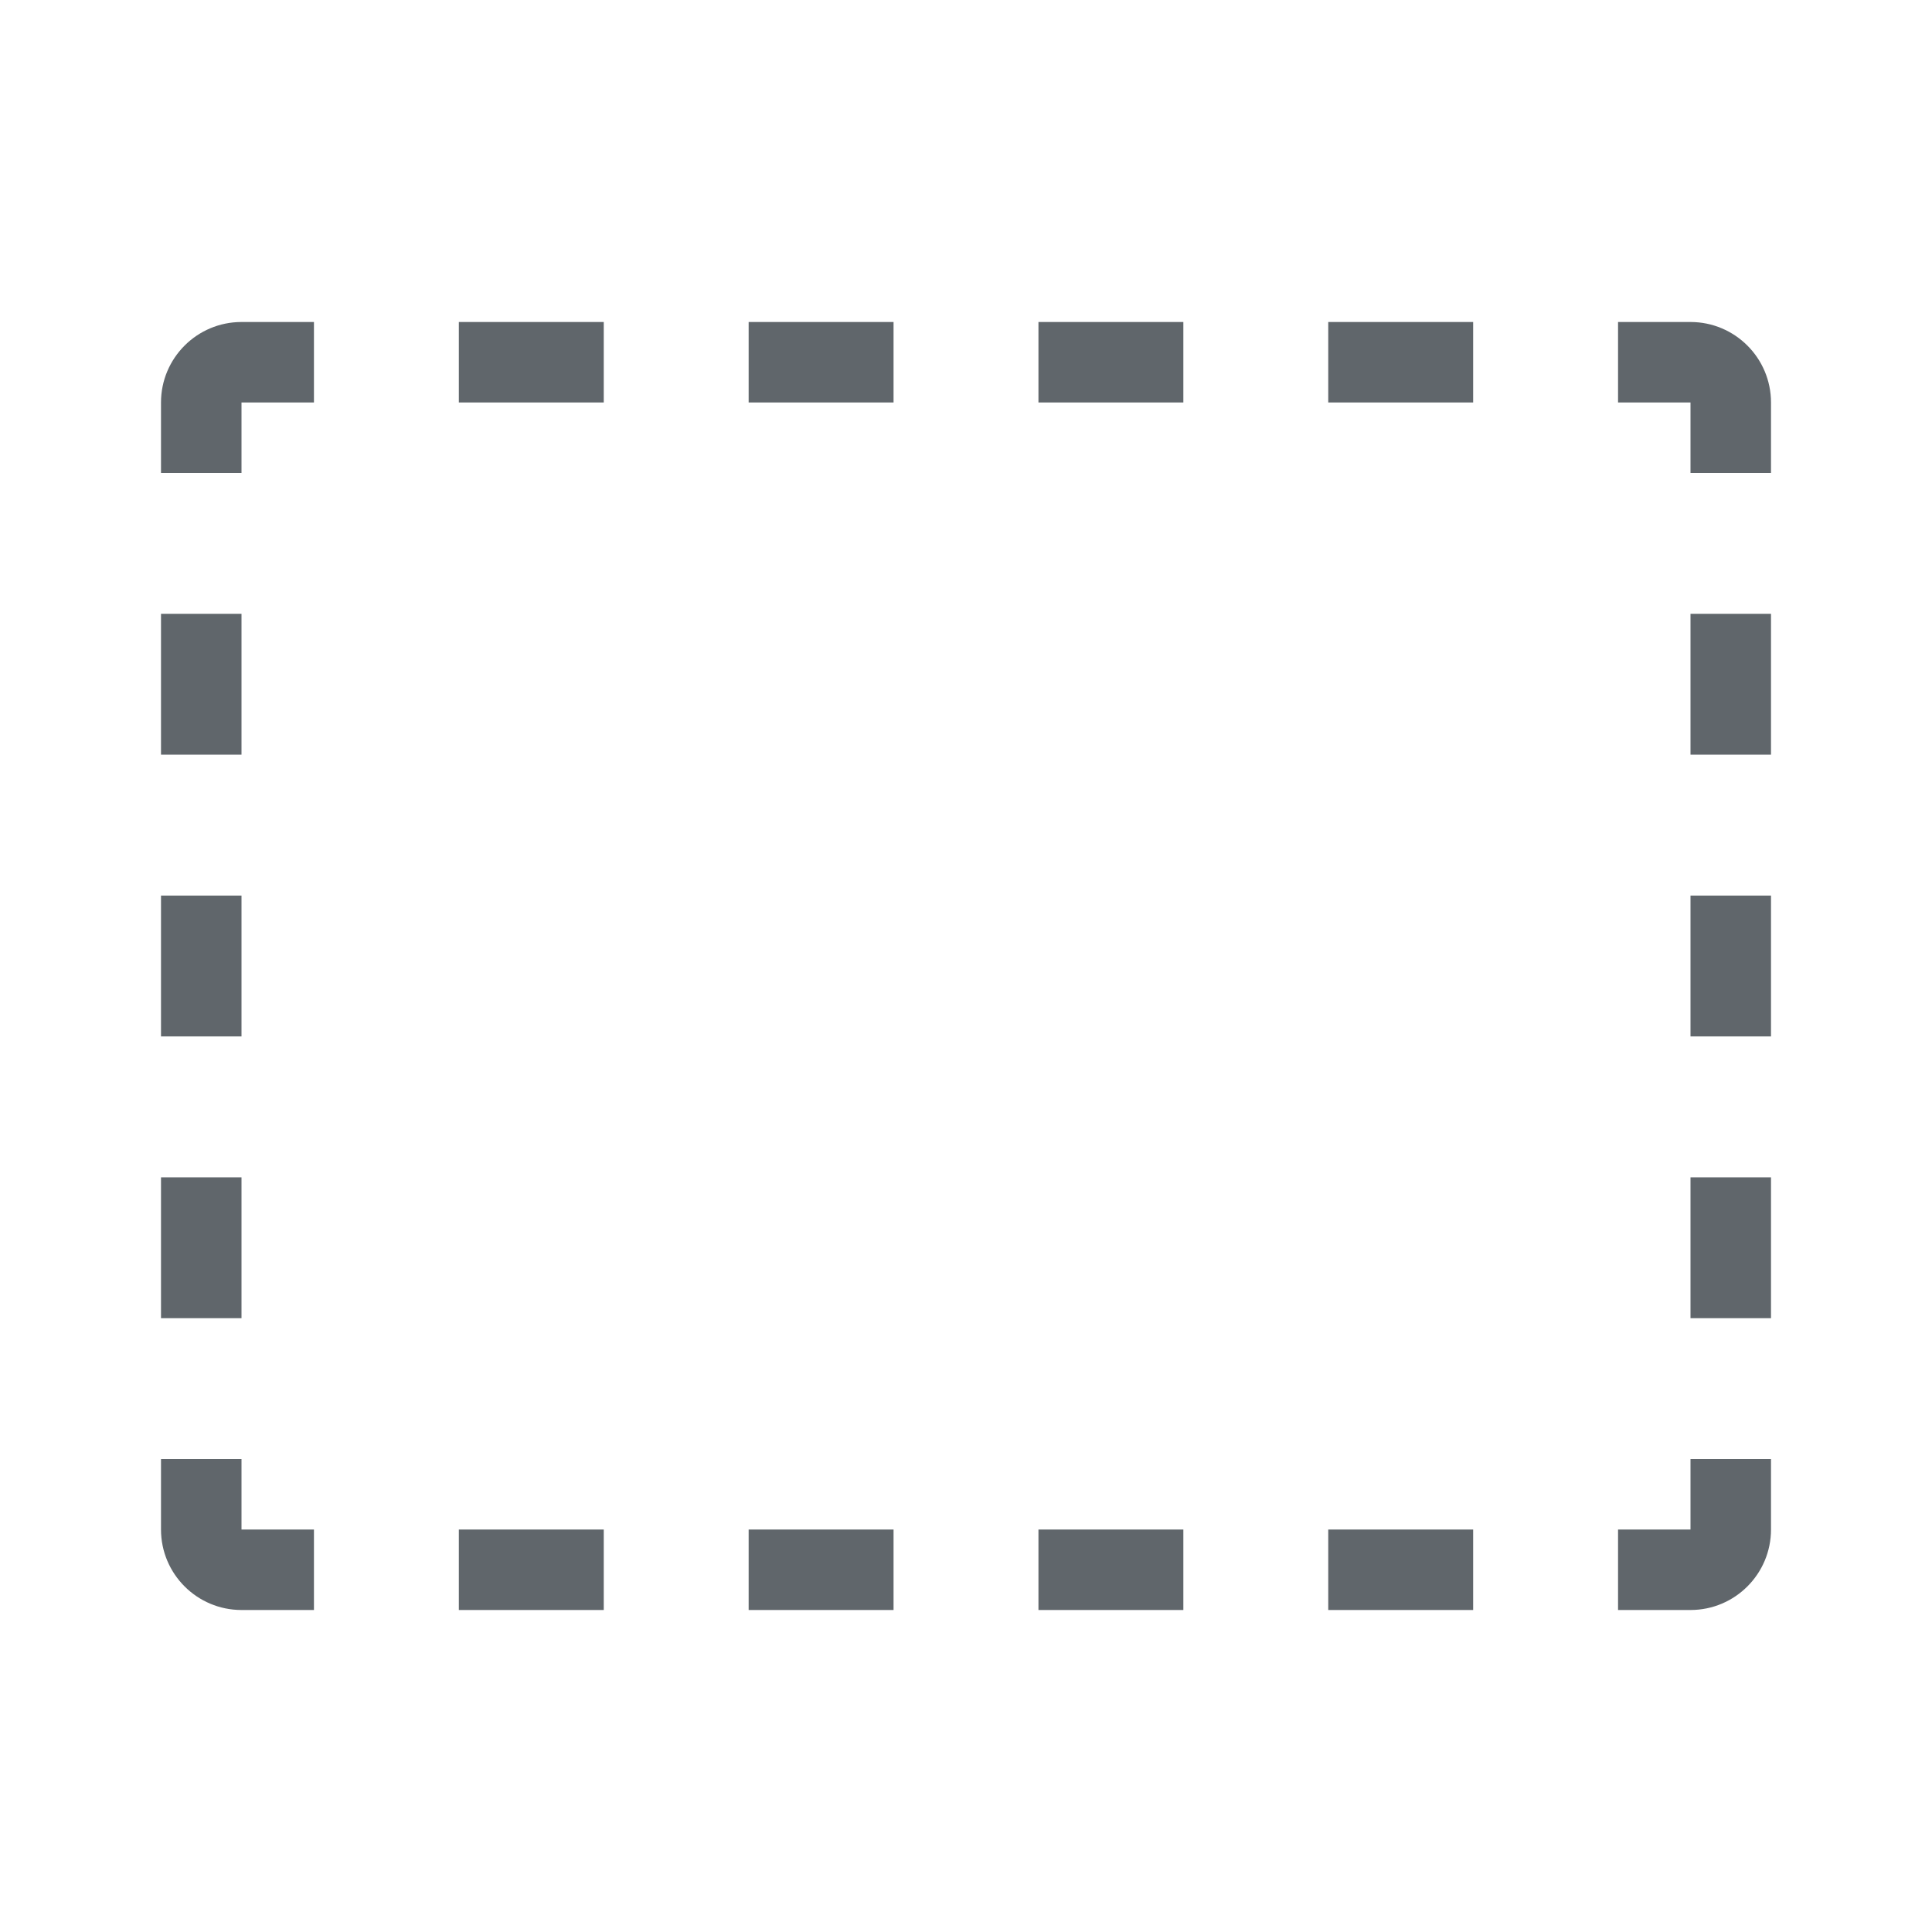 <svg width="24" height="24" viewBox="0 0 24 24" fill="none" xmlns="http://www.w3.org/2000/svg">
<path fill-rule="evenodd" clip-rule="evenodd" d="M20.1 4H21C21.552 4 22 4.448 22 5V5.875H21V5H20.1V4ZM22 7.625H21V9.375H22V7.625ZM22 11.125H21V12.875H22V11.125ZM22 14.625H21V16.375H22V14.625ZM22 18.125H21V19H20.1V20H21C21.552 20 22 19.552 22 19V18.125ZM18.3 20V19H16.5V20H18.3ZM14.7 20V19H12.9V20H14.7ZM11.1 20V19H9.3V20H11.1ZM7.5 20V19H5.7V20H7.5ZM3.9 20V19H3V18.125H2V19C2 19.552 2.448 20 3 20H3.9ZM2 16.375H3V14.625H2V16.375ZM2 12.875H3V11.125H2V12.875ZM2 9.375H3V7.625H2V9.375ZM2 5.875H3V5H3.9V4H3C2.448 4 2 4.448 2 5V5.875ZM5.7 4V5H7.5V4H5.7ZM9.3 4V5H11.1V4H9.3ZM12.9 4V5H14.7V4H12.9ZM16.5 4V5H18.3V4H16.5Z" fill="#60666B"/>
</svg>
